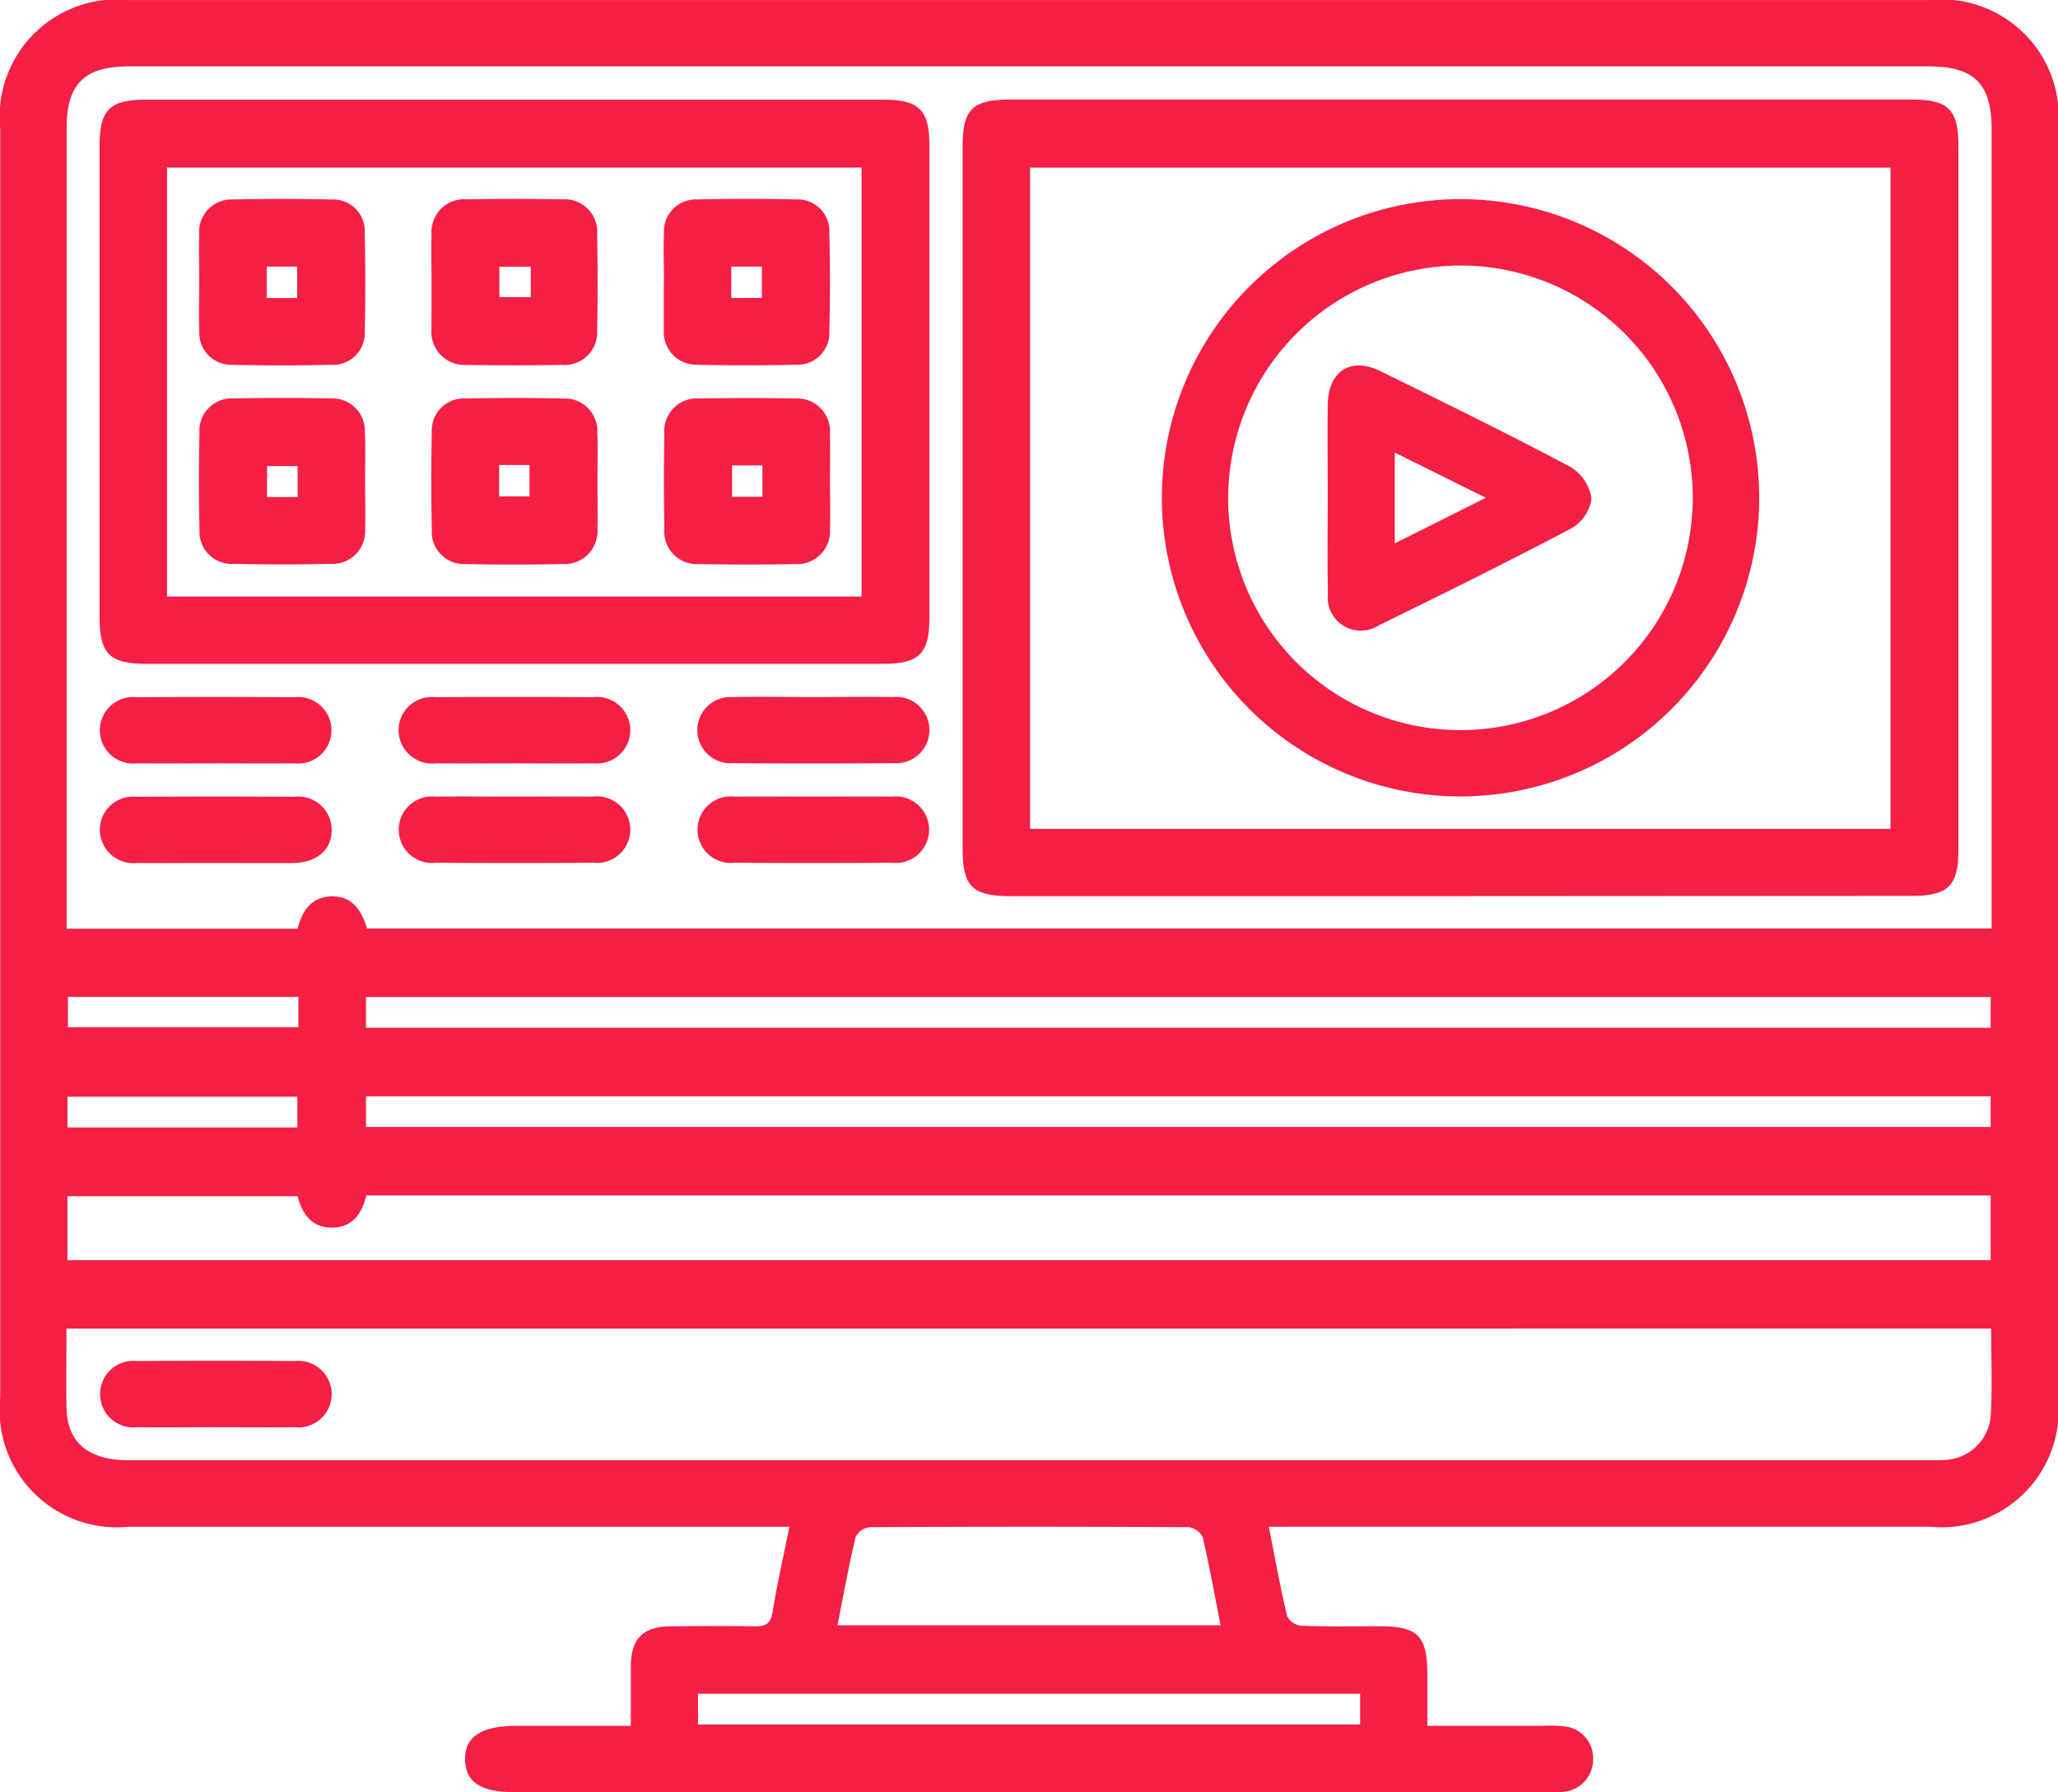 <svg xmlns="http://www.w3.org/2000/svg" width="48.344" height="42.107" viewBox="0 0 48.344 42.107">
  <g id="Grupo_355" data-name="Grupo 355" transform="translate(-12330.503 -8995.737)">
    <g id="Grupo_354" data-name="Grupo 354">
      <path id="Caminho_874" data-name="Caminho 874" d="M12360.309,9031.605c.146.739.27,1.426.429,2.1a.433.433,0,0,0,.334.225c.615.023,1.233.011,1.851.012.886,0,1.109.228,1.11,1.132v1.207h2.709a3.087,3.087,0,0,1,.485.01.75.75,0,0,1,.7.75.765.765,0,0,1-.706.791,4.254,4.254,0,0,1-.486.008h-24.119c-.816,0-1.172-.228-1.187-.758s.365-.8,1.192-.8h2.7c0-.482,0-.946,0-1.409.009-.641.284-.922.92-.929.666-.007,1.332-.012,2,0,.259,0,.366-.07.411-.34.106-.654.254-1.3.395-2h-.616q-7.455,0-14.91,0a2.755,2.755,0,0,1-3.013-3.03q0-14.911,0-29.82a2.755,2.755,0,0,1,3.027-3.016h42.294a2.754,2.754,0,0,1,3.021,3.022q0,14.911,0,29.82a2.756,2.756,0,0,1-3.02,3.023q-7.431,0-14.861,0Zm16.979-14.057v-18.761c0-1.089-.406-1.491-1.5-1.491h-42.241c-1.066,0-1.479.409-1.479,1.464q0,9.135,0,18.271v.524h5.426c.107-.417.313-.738.777-.759.515-.021.727.339.854.752Zm-45.223,9.4c0,.638-.012,1.252,0,1.864.018.819.515,1.23,1.468,1.23h42.286c.13,0,.261,0,.389-.008a1.131,1.131,0,0,0,1.059-1.033c.038-.676.01-1.354.01-2.054Zm45.2-3.127h-38.158c-.1.427-.322.753-.806.755s-.7-.331-.806-.736h-5.408v1.5h45.178Zm-38.164-1.609h38.164v-.72H12339.1Zm38.165-3.052H12339.1v.722h38.164Zm-27.09,14.758h9c-.14-.71-.263-1.395-.421-2.071a.429.429,0,0,0-.327-.233q-3.747-.021-7.494,0a.427.427,0,0,0-.331.228C12350.441,9032.519,12350.318,9033.2,12350.176,9033.92Zm-3.275,2.331h15.552v-.722H12346.9Zm-9.388-17.093h-5.415v.713h5.415Zm-.025,3.067v-.722h-5.4v.722Z" fill="#f41f45"/>
      <path id="Caminho_875" data-name="Caminho 875" d="M12364.777,9016.79h-10.526c-.906,0-1.135-.224-1.135-1.107q0-8.26,0-16.52c0-.856.234-1.086,1.105-1.087h21.2c.855,0,1.087.236,1.087,1.1q0,8.262,0,16.521c0,.854-.238,1.087-1.106,1.087Zm10.136-1.581v-15.534H12354.7v15.534Z" fill="#f41f45"/>
      <path id="Caminho_876" data-name="Caminho 876" d="M12342.589,9011.332h-8.674c-.829,0-1.072-.243-1.072-1.072q0-5.555,0-11.109c0-.831.241-1.072,1.071-1.072h17.348c.83,0,1.073.242,1.073,1.07q0,5.555,0,11.11c0,.829-.244,1.073-1.072,1.073Zm8.153-1.582v-10.077h-16.315v10.077Z" fill="#f41f45"/>
      <path id="Caminho_877" data-name="Caminho 877" d="M12335.572,9013.67c-.618,0-1.235.008-1.853,0a.782.782,0,1,1,0-1.554q1.852-.012,3.7,0a.782.782,0,1,1,0,1.554C12336.806,9013.678,12336.189,9013.67,12335.572,9013.67Z" fill="#f41f45"/>
      <path id="Caminho_878" data-name="Caminho 878" d="M12342.549,9013.67c-.6,0-1.2.007-1.8,0a.79.79,0,0,1-.883-.769.78.78,0,0,1,.863-.786q1.852-.012,3.7,0a.782.782,0,1,1,.02,1.554C12343.816,9013.678,12343.183,9013.67,12342.549,9013.67Z" fill="#f41f45"/>
      <path id="Caminho_879" data-name="Caminho 879" d="M12349.624,9012.112c.617,0,1.235-.01,1.852,0a.78.78,0,1,1,.013,1.553q-1.875.015-3.751,0a.779.779,0,1,1-.014-1.552C12348.357,9012.1,12348.991,9012.112,12349.624,9012.112Z" fill="#f41f45"/>
      <path id="Caminho_880" data-name="Caminho 880" d="M12335.533,9016.01c-.6,0-1.2.006-1.8,0a.791.791,0,0,1-.884-.768.779.779,0,0,1,.862-.786q1.852-.013,3.7,0a.785.785,0,0,1,.884.766c.007.474-.344.783-.912.789C12336.767,9016.015,12336.15,9016.01,12335.533,9016.01Z" fill="#f41f45"/>
      <path id="Caminho_881" data-name="Caminho 881" d="M12342.633,9014.451c.6,0,1.2-.007,1.8,0a.782.782,0,1,1,.011,1.554q-1.853.012-3.7,0a.782.782,0,1,1-.009-1.554C12341.366,9014.443,12342,9014.451,12342.633,9014.451Z" fill="#f41f45"/>
      <path id="Caminho_882" data-name="Caminho 882" d="M12349.607,9014.451c.616,0,1.233-.007,1.851,0a.782.782,0,1,1,0,1.554q-1.852.012-3.7,0a.782.782,0,1,1,0-1.554C12348.372,9014.444,12348.99,9014.451,12349.607,9014.451Z" fill="#f41f45"/>
      <path id="Caminho_883" data-name="Caminho 883" d="M12335.524,9029.265c-.6,0-1.2.008-1.8,0a.782.782,0,1,1,0-1.554q1.853-.012,3.7,0a.782.782,0,1,1,0,1.554C12336.791,9029.272,12336.157,9029.265,12335.524,9029.265Z" fill="#f41f45"/>
      <path id="Caminho_884" data-name="Caminho 884" d="M12364.82,9014.447a7.016,7.016,0,1,1,7.008-7.048A7.022,7.022,0,0,1,12364.82,9014.447Zm-5.467-7.021a5.457,5.457,0,1,0,5.5-5.451A5.468,5.468,0,0,0,12359.354,9007.426Z" fill="#f41f45"/>
      <path id="Caminho_885" data-name="Caminho 885" d="M12335.183,9002.31c0-.357-.011-.715,0-1.071a.759.759,0,0,1,.781-.816q1.169-.026,2.338,0a.742.742,0,0,1,.769.778q.026,1.169,0,2.338a.743.743,0,0,1-.778.768q-1.169.028-2.338,0a.749.749,0,0,1-.77-.777C12335.169,9003.122,12335.184,9002.716,12335.183,9002.31Zm2.3.429V9002h-.714v.738Z" fill="#f41f45"/>
      <path id="Caminho_886" data-name="Caminho 886" d="M12340.64,9002.358c0-.374-.01-.748,0-1.121a.768.768,0,0,1,.831-.817q1.119-.021,2.241,0a.765.765,0,0,1,.818.83c.014.747.015,1.494,0,2.241a.766.766,0,0,1-.83.818c-.747.014-1.5.015-2.241,0a.777.777,0,0,1-.821-.831c0-.031,0-.064,0-.1Zm2.331-.354h-.737v.712h.737Z" fill="#f41f45"/>
      <path id="Caminho_887" data-name="Caminho 887" d="M12346.1,9002.363c0-.391-.015-.781,0-1.17a.749.749,0,0,1,.775-.771c.779-.018,1.561-.018,2.339,0a.743.743,0,0,1,.771.774q.028,1.167,0,2.338a.745.745,0,0,1-.775.771q-1.169.029-2.338,0a.763.763,0,0,1-.776-.774c0-.032,0-.065,0-.1v-1.071Zm2.3.372V9002h-.719v.738Z" fill="#f41f45"/>
      <path id="Caminho_888" data-name="Caminho 888" d="M12339.079,9007.014c0,.391.012.78,0,1.169a.763.763,0,0,1-.8.8q-1.146.025-2.29,0a.755.755,0,0,1-.8-.795c-.018-.764-.017-1.527,0-2.29a.755.755,0,0,1,.795-.8c.763-.017,1.526-.016,2.29,0a.762.762,0,0,1,.8.795C12339.092,9006.266,12339.079,9006.641,12339.079,9007.014Zm-1.585.4v-.728h-.718v.728Z" fill="#f41f45"/>
      <path id="Caminho_889" data-name="Caminho 889" d="M12344.537,9007.075c0,.356.01.715,0,1.072a.772.772,0,0,1-.81.84c-.763.016-1.526.017-2.29,0a.756.756,0,0,1-.791-.808c-.015-.763-.016-1.525,0-2.289a.753.753,0,0,1,.806-.791c.763-.015,1.526-.016,2.29,0a.762.762,0,0,1,.792.807C12344.549,9006.295,12344.537,9006.685,12344.537,9007.075Zm-2.309-.414v.738h.713v-.738Z" fill="#f41f45"/>
      <path id="Caminho_890" data-name="Caminho 890" d="M12350,9007.046c0,.373.012.747,0,1.12a.773.773,0,0,1-.829.822q-1.121.021-2.241,0a.766.766,0,0,1-.821-.827c-.013-.747-.014-1.494,0-2.241a.765.765,0,0,1,.827-.821c.746-.013,1.494-.014,2.241,0a.771.771,0,0,1,.822.826C12350.006,9006.3,12350,9006.672,12350,9007.046Zm-2.3-.376v.738h.713v-.738Z" fill="#f41f45"/>
      <path id="Caminho_891" data-name="Caminho 891" d="M12361.693,9007.392c0-.715-.008-1.429,0-2.144.009-.788.538-1.136,1.233-.794,1.5.736,3,1.473,4.474,2.255a1.046,1.046,0,0,1,.488.741.959.959,0,0,1-.474.7c-1.491.786-3,1.534-4.517,2.275a.779.779,0,0,1-1.2-.744C12361.682,9008.919,12361.693,9008.155,12361.693,9007.392Zm1.574,1.11,2.14-1.071-2.14-1.062Z" fill="#f41f45"/>
    </g>
  </g>
</svg>
